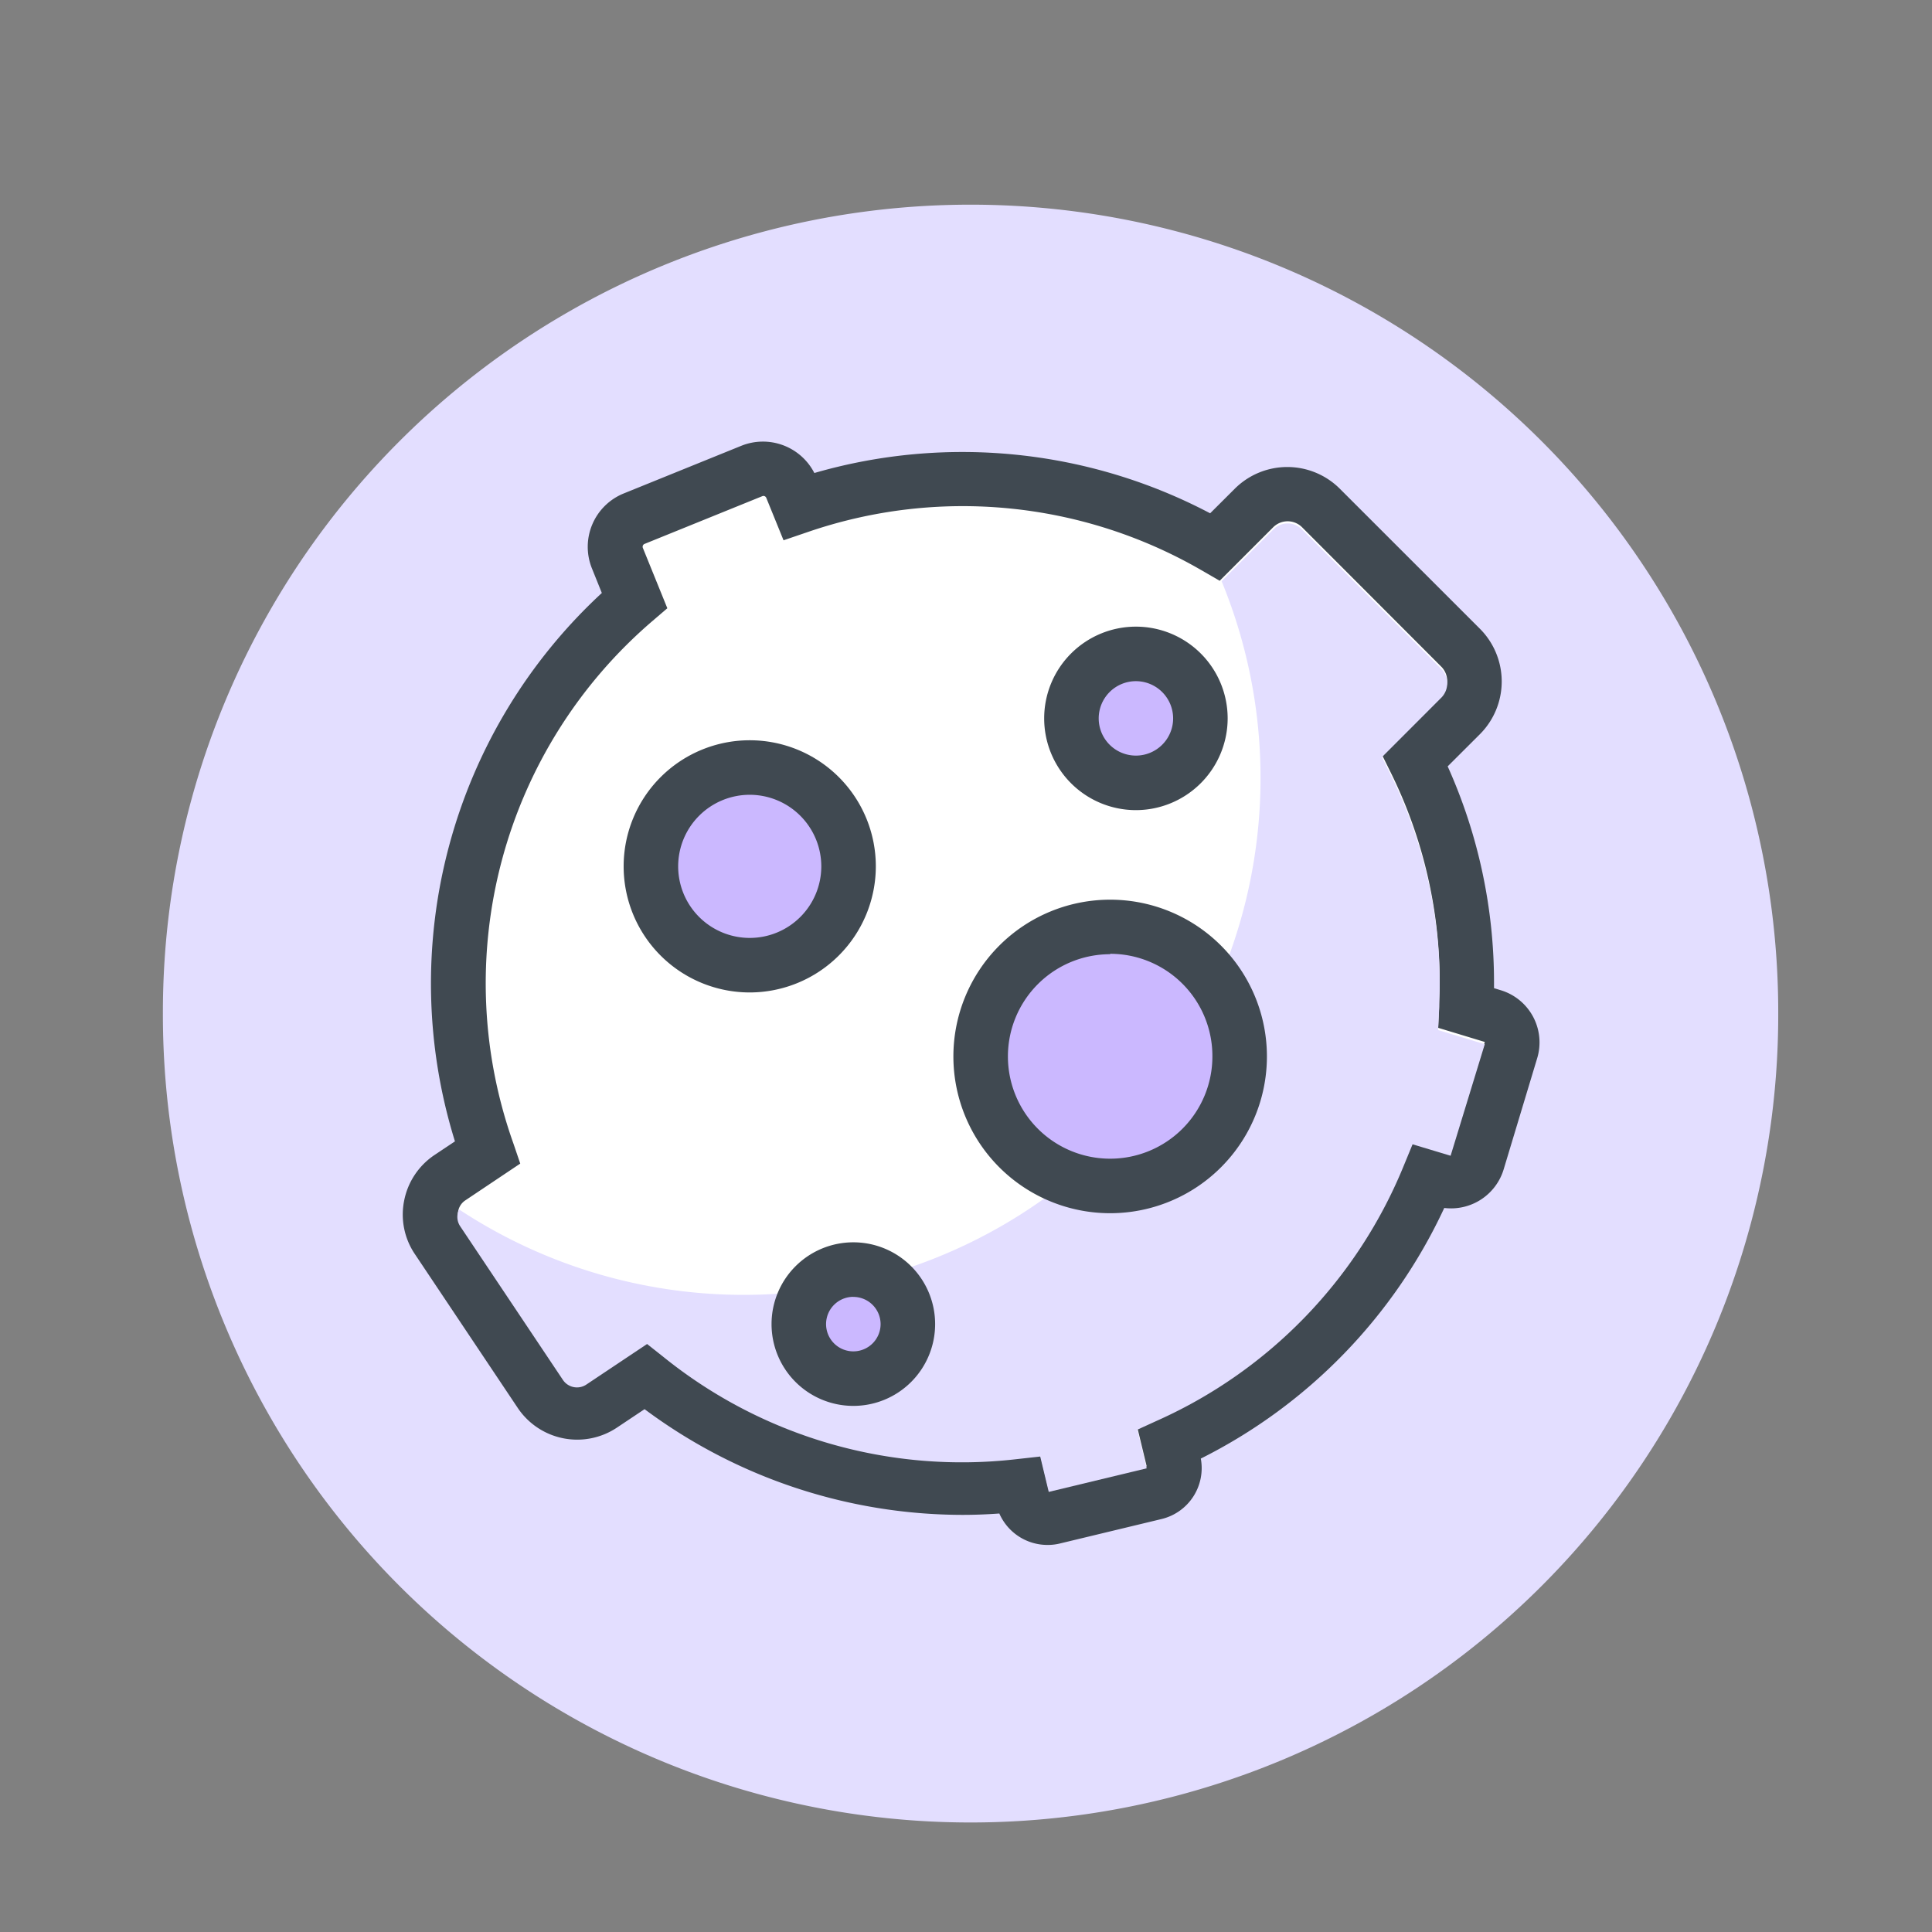 <?xml version="1.0" standalone="no"?><!DOCTYPE svg PUBLIC "-//W3C//DTD SVG 1.1//EN" "http://www.w3.org/Graphics/SVG/1.1/DTD/svg11.dtd"><svg t="1726819672863" class="icon" viewBox="0 0 1024 1024" version="1.1" xmlns="http://www.w3.org/2000/svg" p-id="8800" xmlns:xlink="http://www.w3.org/1999/xlink" width="200" height="200"><rect x="0" y="0" width="1024" height="1024" fill="#808080" stroke="none"/><path d="M514.42 537.215m-428.082 0a428.082 428.082 0 1 0 856.163 0 428.082 428.082 0 1 0-856.163 0Z" fill="#E3DEFF" p-id="8801"></path><path d="M791.138 538.263l-13.98-4.227c0.217-4.335 0.325-8.67 0.325-13.041a266.35 266.35 0 0 0-27.527-118.201l24.276-24.24a25.035 25.035 0 0 0 0-35.439l-74.237-74.02a25.288 25.288 0 0 0-35.439 0l-20.627 20.664a267.325 267.325 0 0 0-220.579-21.494l-3.974-9.826a16.076 16.076 0 0 0-20.953-8.851l-62.46 25.288a16.112 16.112 0 0 0-8.851 20.989l9.031 22.325a267.325 267.325 0 0 0-77.849 292.793l-19.869 13.33a23.409 23.409 0 0 0-6.466 32.513l54.477 81.426a23.409 23.409 0 0 0 32.513 6.466l23.337-15.606a265.736 265.736 0 0 0 198.074 57.8l1.806 7.514a13.33 13.33 0 0 0 16.076 9.79l54.188-13.041a13.294 13.294 0 0 0 9.826-16.04l-2.384-9.971a268.156 268.156 0 0 0 137.564-141.899l7.622 2.312a14.631 14.631 0 0 0 18.279-9.826l17.737-58.848A14.631 14.631 0 0 0 791.138 538.263z" fill="#FFFFFF" p-id="8802"></path><path d="M554.953 818.846a27.852 27.852 0 0 1-25.288-16.654c-6.611 0.47-13.113 0.723-19.471 0.723a282.57 282.57 0 0 1-168.559-56.03l-14.667 9.79a37.931 37.931 0 0 1-52.526-10.404L219.893 664.7a37.426 37.426 0 0 1-5.672-28.394 37.823 37.823 0 0 1 16.076-24.132l10.838-7.225A281.775 281.775 0 0 1 318.984 314.288l-5.238-13.005a30.526 30.526 0 0 1 16.834-39.738l62.388-25.288a30.634 30.634 0 0 1 38.654 14.45 281.775 281.775 0 0 1 209.778 21.35l12.969-12.933a39.412 39.412 0 0 1 55.849 0l74.165 74.129a39.557 39.557 0 0 1 0 55.885l-17.087 17.051a279.246 279.246 0 0 1 24.565 115.167v2.384l3.396 1.048a28.9 28.9 0 0 1 19.471 36.125l-17.737 58.812a29.117 29.117 0 0 1-31.501 20.519A280.872 280.872 0 0 1 636.451 773.076a27.744 27.744 0 0 1-20.808 32.043l-54.188 13.041a26.985 26.985 0 0 1-6.503 0.686z m-3.613-47.902l4.516 18.749 51.912-12.499-4.949-20.519 10.838-4.913a252.261 252.261 0 0 0 130.05-134.204l4.985-12.102 20.158 6.069 18.063-58.992v-0.289L762.238 544.765l0.542-11.271c0-4.407 0.289-8.453 0.289-12.355a250.527 250.527 0 0 0-26.01-111.807l-4.588-9.284 31.573-31.573a10.838 10.838 0 0 0 0-14.992L689.988 279.319a10.838 10.838 0 0 0-15.028 0l-28.503 28.503-9.609-5.563a252.658 252.658 0 0 0-208.622-20.302l-12.933 4.407-9.14-22.47a1.626 1.626 0 0 0-0.867-0.903 1.553 1.553 0 0 0-1.264 0l-62.388 25.288a1.59 1.59 0 0 0-0.903 0.903 1.626 1.626 0 0 0 0 1.228l12.969 31.971-7.875 6.755a252.875 252.875 0 0 0-73.695 276.971l3.613 10.621-29.297 19.616a8.778 8.778 0 0 0-3.613 5.672 8.923 8.923 0 0 0 1.337 6.755l54.44 81.426a8.959 8.959 0 0 0 12.427 2.457l32.187-21.494 8.273 6.683a250.021 250.021 0 0 0 158.95 56.174 260.1 260.1 0 0 0 28.575-1.662z" fill="#404951" p-id="8803"></path><path d="M786.911 553.435l-24.673-7.478 0.542-11.271c0-4.371 0.289-8.417 0.289-12.355a250.274 250.274 0 0 0-26.01-111.771l-4.588-9.284 31.573-31.609a10.838 10.838 0 0 0 0-14.992L689.988 280.547a10.621 10.621 0 0 0-15.028 0l-27.491 27.491a273.936 273.936 0 0 1-404.131 333 8.887 8.887 0 0 0 0.578 8.923l54.44 81.426a8.959 8.959 0 0 0 12.427 2.457l32.187-21.494 8.273 6.539a251.791 251.791 0 0 0 187.417 54.513l12.68-1.409 4.516 18.749 51.912-12.499-4.949-20.483 10.838-4.949a252.261 252.261 0 0 0 130.05-134.204l4.985-12.102 20.158 6.069 18.063-58.992z" fill="#E3DEFF" p-id="8804"></path><path d="M397.52 459.185m-52.381 0a52.381 52.381 0 1 0 104.763 0 52.381 52.381 0 1 0-104.763 0Z" fill="#CBB8FF" p-id="8805"></path><path d="M397.375 526.017a66.831 66.831 0 1 1 66.831-66.831 66.904 66.904 0 0 1-66.831 66.831z m0-104.763a37.931 37.931 0 1 0 37.931 37.931 37.967 37.967 0 0 0-37.931-37.931z" fill="#404951" p-id="8806"></path><path d="M602.06 380.758m-34.174 0a34.174 34.174 0 1 0 68.349 0 34.174 34.174 0 1 0-68.349 0Z" fill="#CBB8FF" p-id="8807"></path><path d="M602.06 429.382a48.624 48.624 0 1 1 48.624-48.624 48.697 48.697 0 0 1-48.624 48.624z m0-68.349a19.724 19.724 0 1 0 19.724 19.724 19.76 19.76 0 0 0-19.724-19.724z" fill="#404951" p-id="8808"></path><path d="M588.404 559.757m-68.674 0a68.674 68.674 0 1 0 137.347 0 68.674 68.674 0 1 0-137.347 0Z" fill="#CBB8FF" p-id="8809"></path><path d="M588.404 643.025a83.088 83.088 0 1 1 83.088-83.088 83.088 83.088 0 0 1-83.088 83.088z m0-137.275a54.188 54.188 0 1 0 54.188 54.188 54.188 54.188 0 0 0-54.188-54.404z" fill="#404951" p-id="8810"></path><path d="M452.285 701.801m-28.864 0a28.864 28.864 0 1 0 57.728 0 28.864 28.864 0 1 0-57.728 0Z" fill="#CBB8FF" p-id="8811"></path><path d="M452.285 745.151a43.35 43.35 0 1 1 43.35-43.35 43.35 43.35 0 0 1-43.35 43.35z m0-57.8a14.45 14.45 0 1 0 14.45 14.45 14.45 14.45 0 0 0-14.45-14.414z" fill="#404951" p-id="8812"></path></svg>